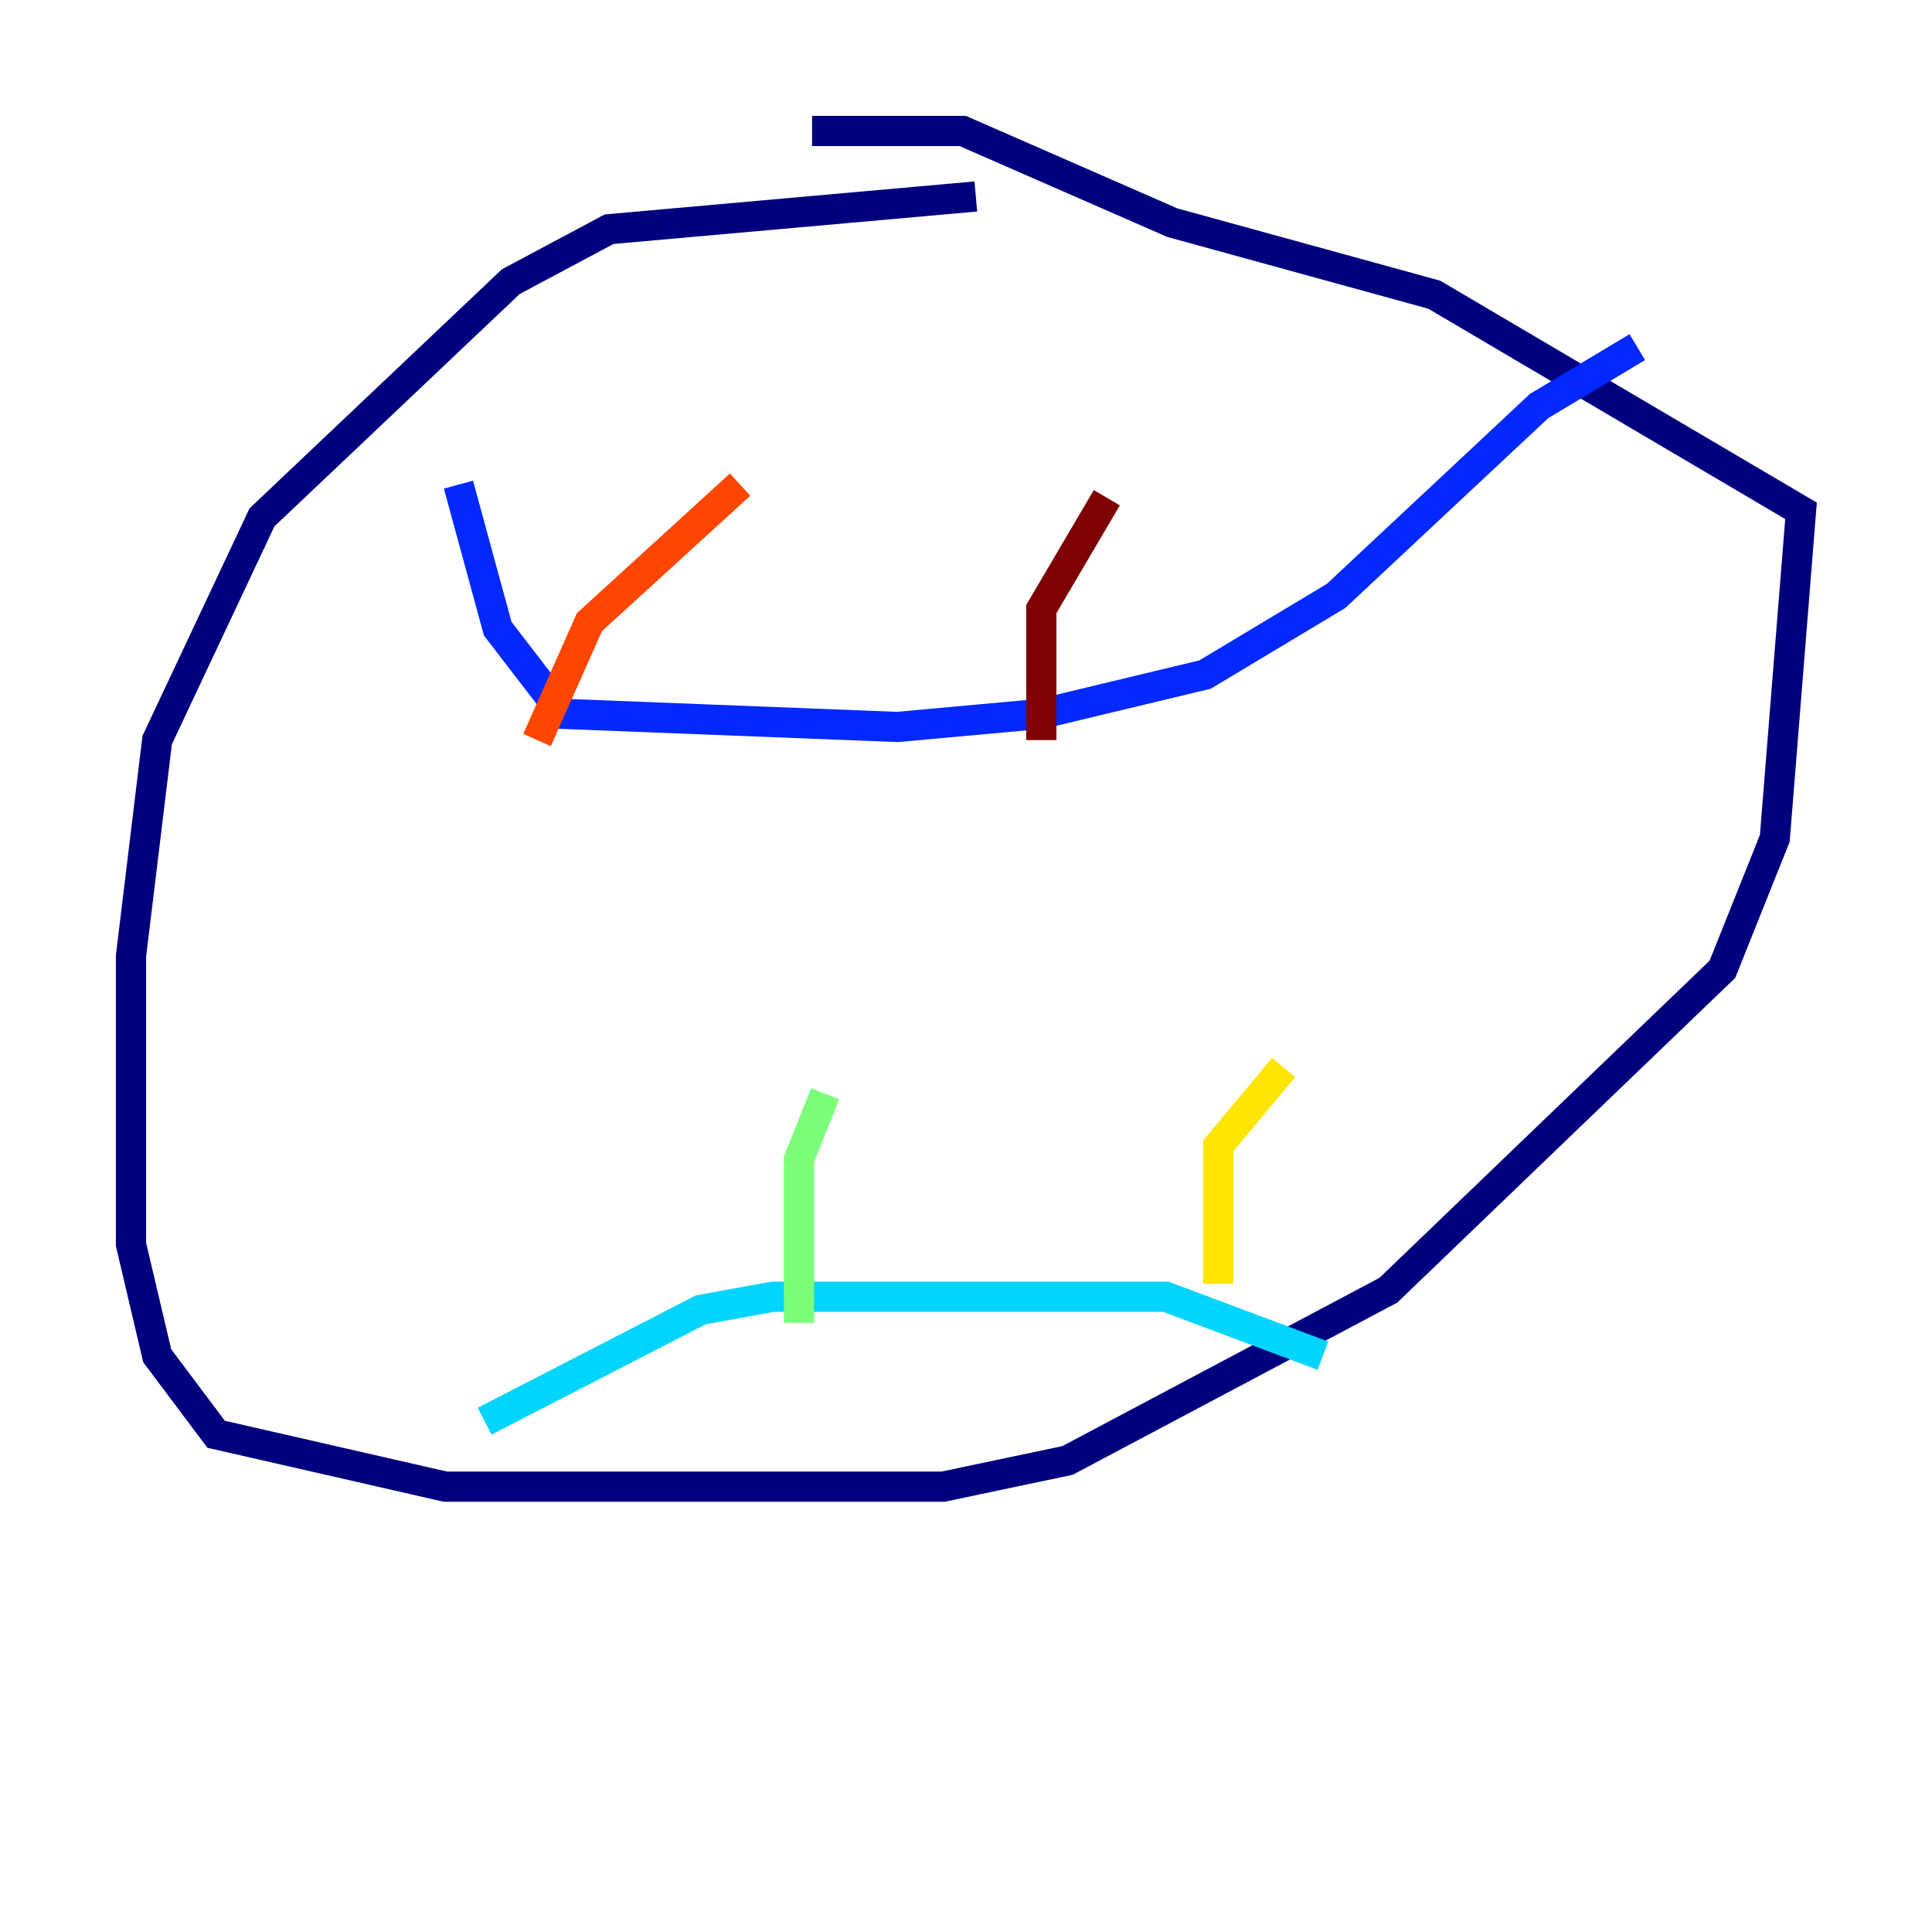 <?xml version="1.0" encoding="utf-8" ?>
<svg baseProfile="tiny" height="128" version="1.2" viewBox="0,0,128,128" width="128" xmlns="http://www.w3.org/2000/svg" xmlns:ev="http://www.w3.org/2001/xml-events" xmlns:xlink="http://www.w3.org/1999/xlink"><defs /><polyline fill="none" points="64.651,13.017 40.352,15.186 33.844,18.658 17.356,34.278 10.414,49.031 8.678,63.349 8.678,82.441 10.414,89.817 14.319,95.024 29.505,98.495 62.481,98.495 70.725,96.759 91.986,85.478 114.115,64.217 117.586,55.539 119.322,33.844 95.024,19.525 77.668,14.752 63.783,8.678 53.803,8.678" stroke="#00007f" stroke-width="2" /><polyline fill="none" points="30.373,32.108 32.976,41.654 37.315,47.295 59.444,48.163 68.99,47.295 79.837,44.691 88.515,39.485 101.966,26.902 108.475,22.997" stroke="#0028ff" stroke-width="2" /><polyline fill="none" points="32.108,94.156 46.427,86.78 51.2,85.912 77.234,85.912 87.647,89.817" stroke="#00d4ff" stroke-width="2" /><polyline fill="none" points="54.671,72.461 52.936,76.8 52.936,87.647" stroke="#7cff79" stroke-width="2" /><polyline fill="none" points="85.044,70.725 80.705,75.932 80.705,85.044" stroke="#ffe500" stroke-width="2" /><polyline fill="none" points="49.031,32.108 39.051,41.22 35.58,49.031" stroke="#ff4600" stroke-width="2" /><polyline fill="none" points="73.329,32.976 68.99,40.352 68.99,49.031" stroke="#7f0000" stroke-width="2" /></svg>